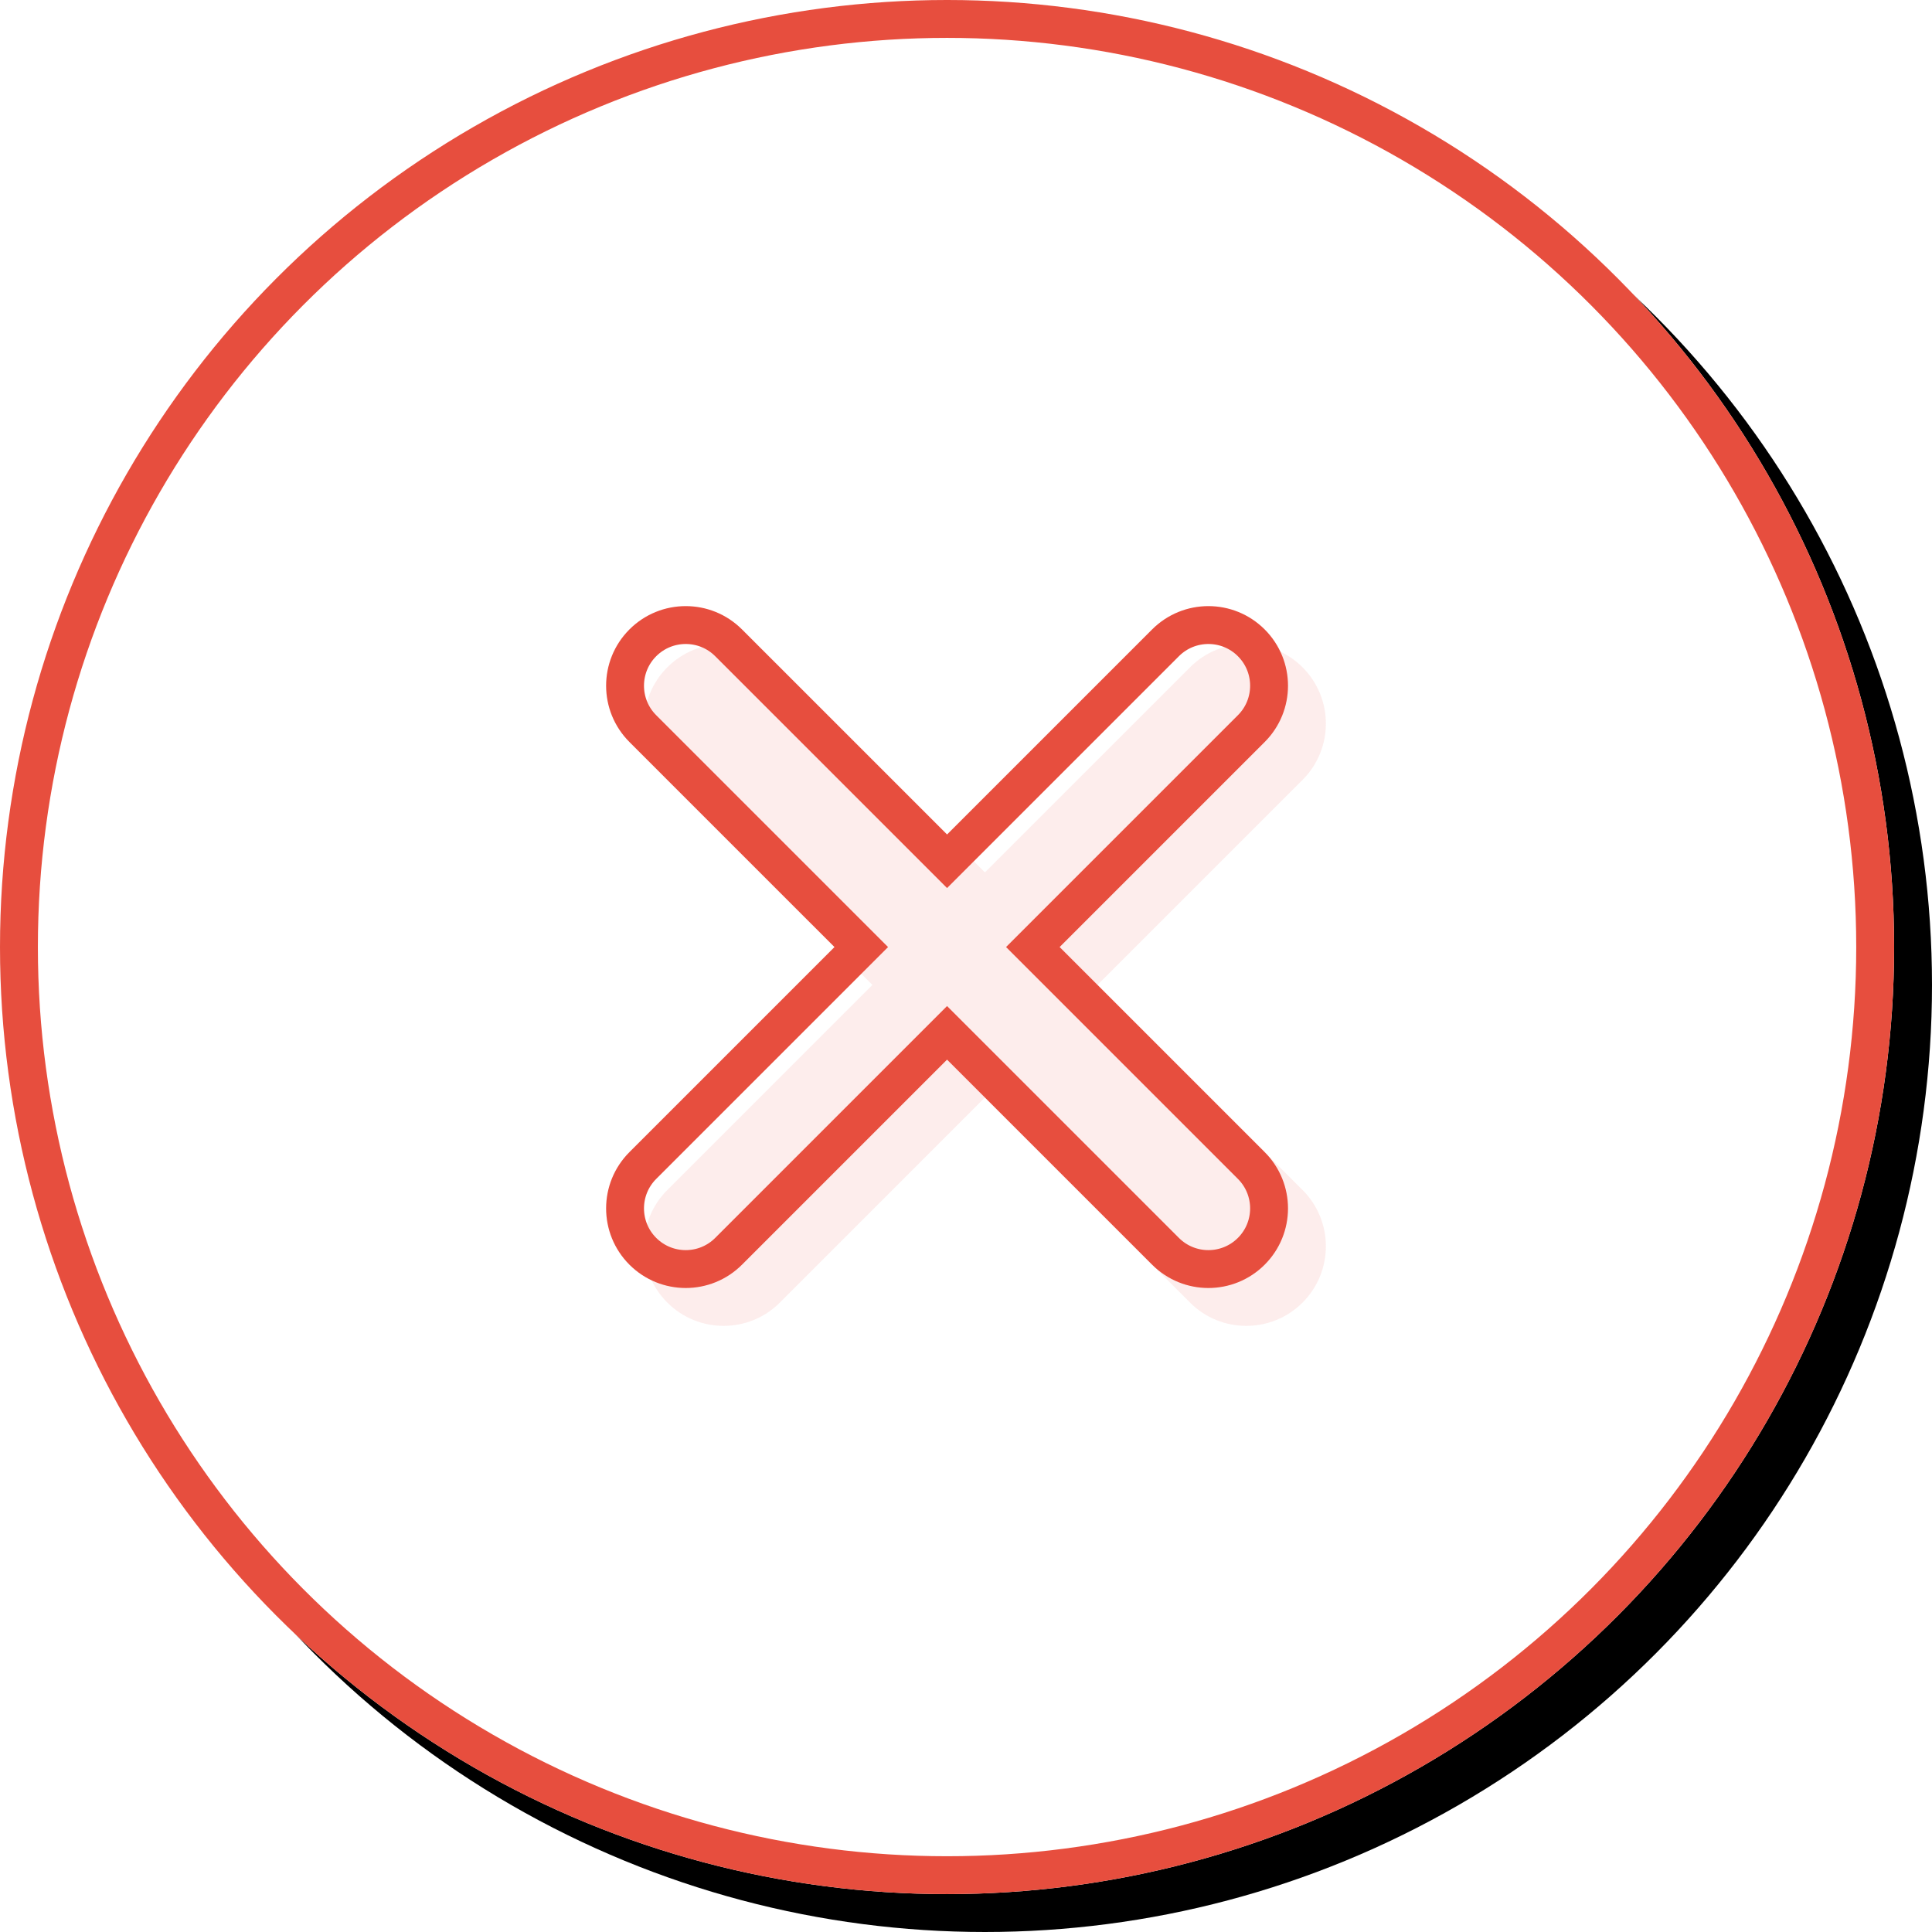 <svg xmlns="http://www.w3.org/2000/svg" xmlns:xlink="http://www.w3.org/1999/xlink" width="102" height="102" viewBox="0 0 102 102" data-test-error-large-icon="">
  <defs>
    <circle id="error-large-icon-b" cx="50" cy="50" r="50"/>
    <filter id="error-large-icon-a" width="104%" height="104%" x="-1%" y="-1%" filterUnits="objectBoundingBox">
      <feOffset dx="2" dy="2" in="SourceAlpha" result="shadowOffsetOuter1"/>
      <feComposite in="shadowOffsetOuter1" in2="SourceAlpha" operator="out" result="shadowOffsetOuter1"/>
      <feColorMatrix in="shadowOffsetOuter1" values="0 0 0 0 0.906   0 0 0 0 0.306   0 0 0 0 0.243  0 0 0 0.1 0"/>
    </filter>
    <path id="error-large-icon-c" d="M12.057,18 L1.231,7.174 C-0.41,5.533 -0.41,2.872 1.231,1.231 C2.872,-0.41 5.533,-0.41 7.174,1.231 L18,12.057 L28.826,1.231 C30.467,-0.41 33.128,-0.41 34.769,1.231 C36.41,2.872 36.41,5.533 34.769,7.174 L23.943,18 L34.769,28.826 C36.41,30.467 36.41,33.128 34.769,34.769 C33.128,36.41 30.467,36.41 28.826,34.769 L18,23.943 L7.174,34.769 C5.533,36.41 2.872,36.41 1.231,34.769 C-0.41,33.128 -0.41,30.467 1.231,28.826 L12.057,18 Z"/>
  </defs>
  <g fill="none" fill-rule="evenodd">
    <use fill="#000" filter="url(#error-large-icon-a)" href="#error-large-icon-b"/>
    <use fill="#FFF" href="#error-large-icon-b"/>
    <circle cx="50" cy="50" r="49" stroke="#E74E3E" stroke-width="2"/>
    <g transform="translate(32 32)">
      <path fill="#E74E3E" fill-opacity=".1" d="M14.057,20 L3.231,9.174 C1.59,7.533 1.59,4.872 3.231,3.231 C4.872,1.59 7.533,1.59 9.174,3.231 L20,14.057 L30.826,3.231 C32.467,1.59 35.128,1.59 36.769,3.231 C38.41,4.872 38.41,7.533 36.769,9.174 L25.943,20 L36.769,30.826 C38.41,32.467 38.41,35.128 36.769,36.769 C35.128,38.41 32.467,38.41 30.826,36.769 L20,25.943 L9.174,36.769 C7.533,38.41 4.872,38.41 3.231,36.769 C1.59,35.128 1.59,32.467 3.231,30.826 L14.057,20 Z"/>
      <use fill="#FFF" fill-opacity="0" href="#error-large-icon-c"/>
      <path stroke="#E74E3E" stroke-width="2" d="M1.938,6.467 L13.471,18 L1.938,29.533 C0.687,30.783 0.687,32.811 1.938,34.062 C3.189,35.313 5.217,35.313 6.467,34.062 L18,22.529 L29.533,34.062 C30.783,35.313 32.811,35.313 34.062,34.062 C35.313,32.811 35.313,30.783 34.062,29.533 L22.529,18 L34.062,6.467 C35.313,5.217 35.313,3.189 34.062,1.938 C32.811,0.687 30.783,0.687 29.533,1.938 L18,13.471 L6.467,1.938 C5.217,0.687 3.189,0.687 1.938,1.938 C0.687,3.189 0.687,5.217 1.938,6.467 Z"/>
    </g>
  </g>
</svg>
